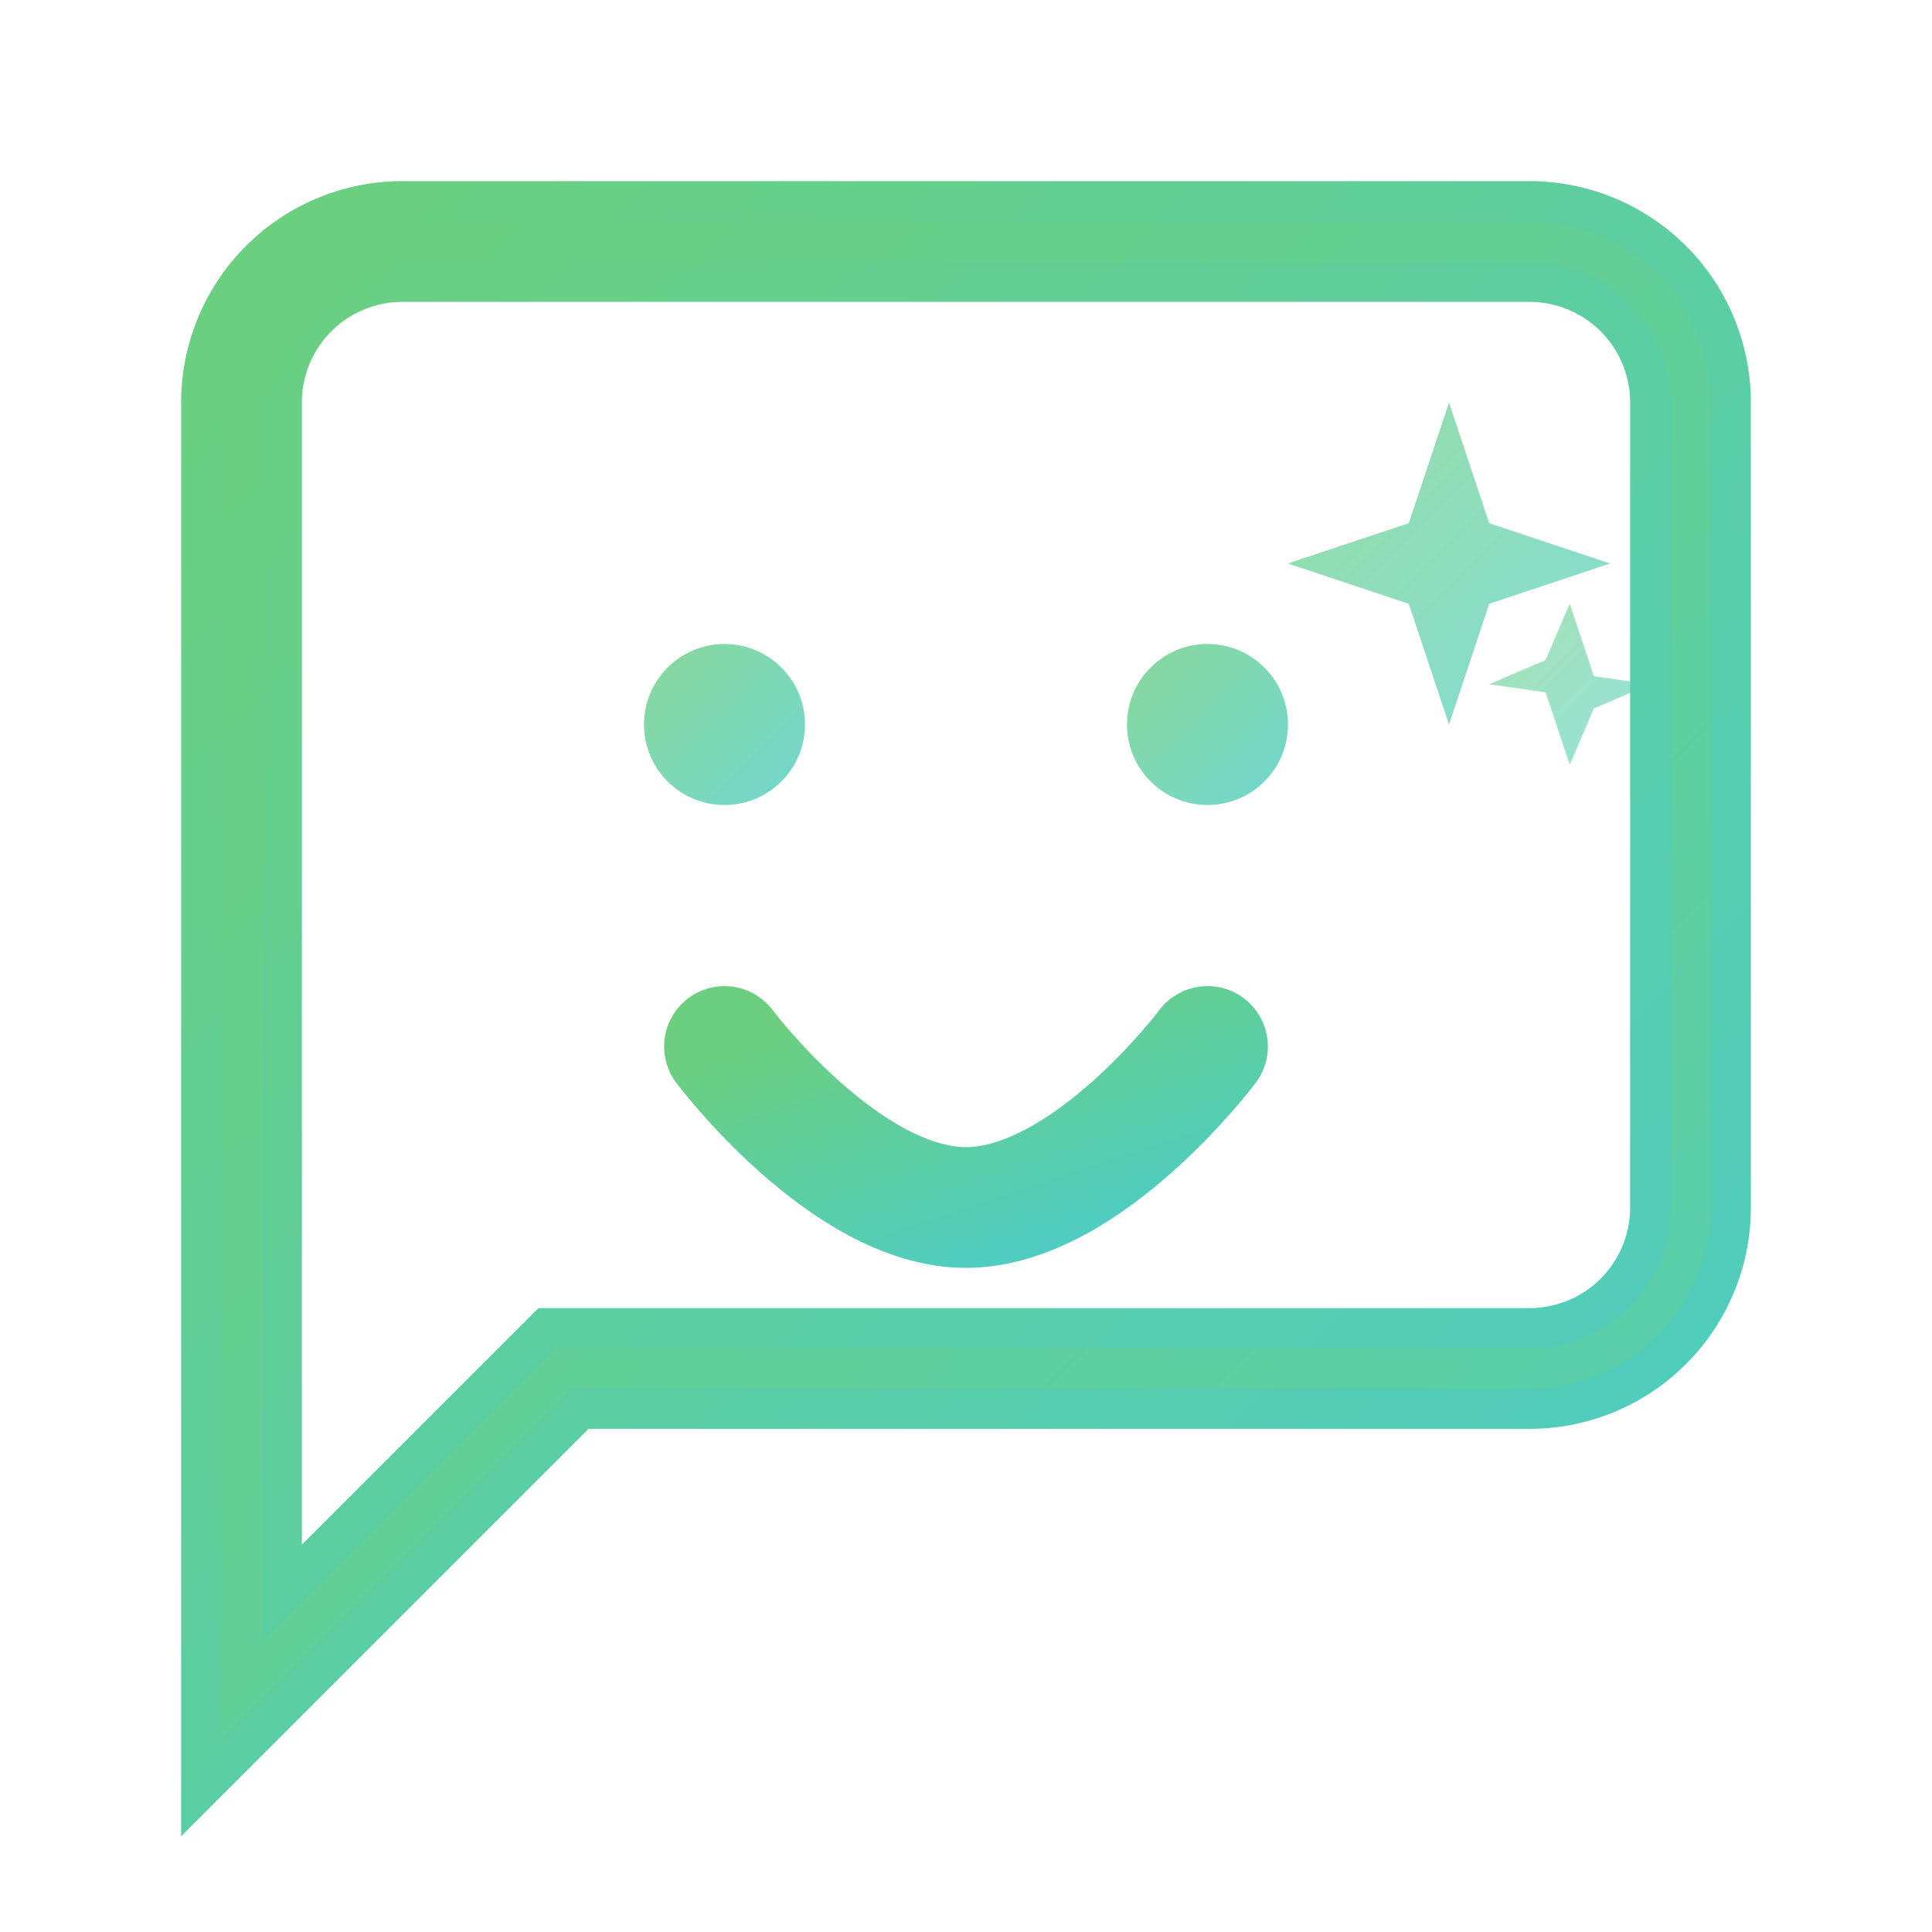 <svg xmlns="http://www.w3.org/2000/svg" viewBox="0 0 24 24">
  <!-- Outer glow filter -->
  <defs>
    <filter id="glow-feedback" x="-50%" y="-50%" width="200%" height="200%">
      <feGaussianBlur stdDeviation="1.5" result="blur" />
      <feFlood flood-color="#6BCF7F" flood-opacity="0.8" result="color" />
      <feComposite in="color" in2="blur" operator="in" result="glow" />
      <feMerge>
        <feMergeNode in="glow" />
        <feMergeNode in="SourceGraphic" />
      </feMerge>
    </filter>
    <linearGradient id="feedback-gradient" x1="0%" y1="0%" x2="100%" y2="100%">
      <stop offset="0%" style="stop-color:#6BCF7F;stop-opacity:1" />
      <stop offset="100%" style="stop-color:#4ECDC4;stop-opacity:1" />
    </linearGradient>
  </defs>

  <!-- Main feedback icon -->
  <g filter="url(#glow-feedback)">
    <!-- Speech bubble -->
    <path d="M21 15a2 2 0 0 1-2 2H7l-4 4V5a2 2 0 0 1 2-2h14a2 2 0 0 1 2 2z" fill="none" stroke="url(#feedback-gradient)" stroke-width="1.5" />

    <!-- Feedback content -->
    <circle cx="9" cy="9" r="1" fill="url(#feedback-gradient)" opacity="0.8" />
    <circle cx="15" cy="9" r="1" fill="url(#feedback-gradient)" opacity="0.8" />
    <path d="M9 13s1.5 2 3 2 3-2 3-2" stroke="url(#feedback-gradient)" stroke-width="1.5" stroke-linecap="round" fill="none" />

    <!-- Feedback stars -->
    <g transform="translate(16, 4)">
      <path d="M2 1l0.5 1.5L4 3l-1.5 0.5L2 5l-0.5-1.5L0 3l1.5-0.5z" fill="url(#feedback-gradient)" opacity="0.7">
        <animate attributeName="opacity" values="0.5;1;0.5" dur="1.5s" repeatCount="indefinite" />
      </path>
    </g>

    <g transform="translate(18, 7)">
      <path d="M1.5 0.5l0.3 0.9L2.5 1.5l-0.7 0.3L1.5 2.5l-0.3-0.9L0.5 1.5l0.7-0.3z" fill="url(#feedback-gradient)" opacity="0.6">
        <animate attributeName="opacity" values="0.4;0.8;0.4" dur="2s" repeatCount="indefinite" />
      </path>
    </g>
  </g>

  <!-- Subtle background glow -->
  <path d="M21 15a2 2 0 0 1-2 2H7l-4 4V5a2 2 0 0 1 2-2h14a2 2 0 0 1 2 2z" fill="none" stroke="#6BCF7F" stroke-width="0.5" opacity="0.3">
    <animate attributeName="opacity" values="0.2;0.4;0.2" dur="3s" repeatCount="indefinite" />
  </path>
</svg>
